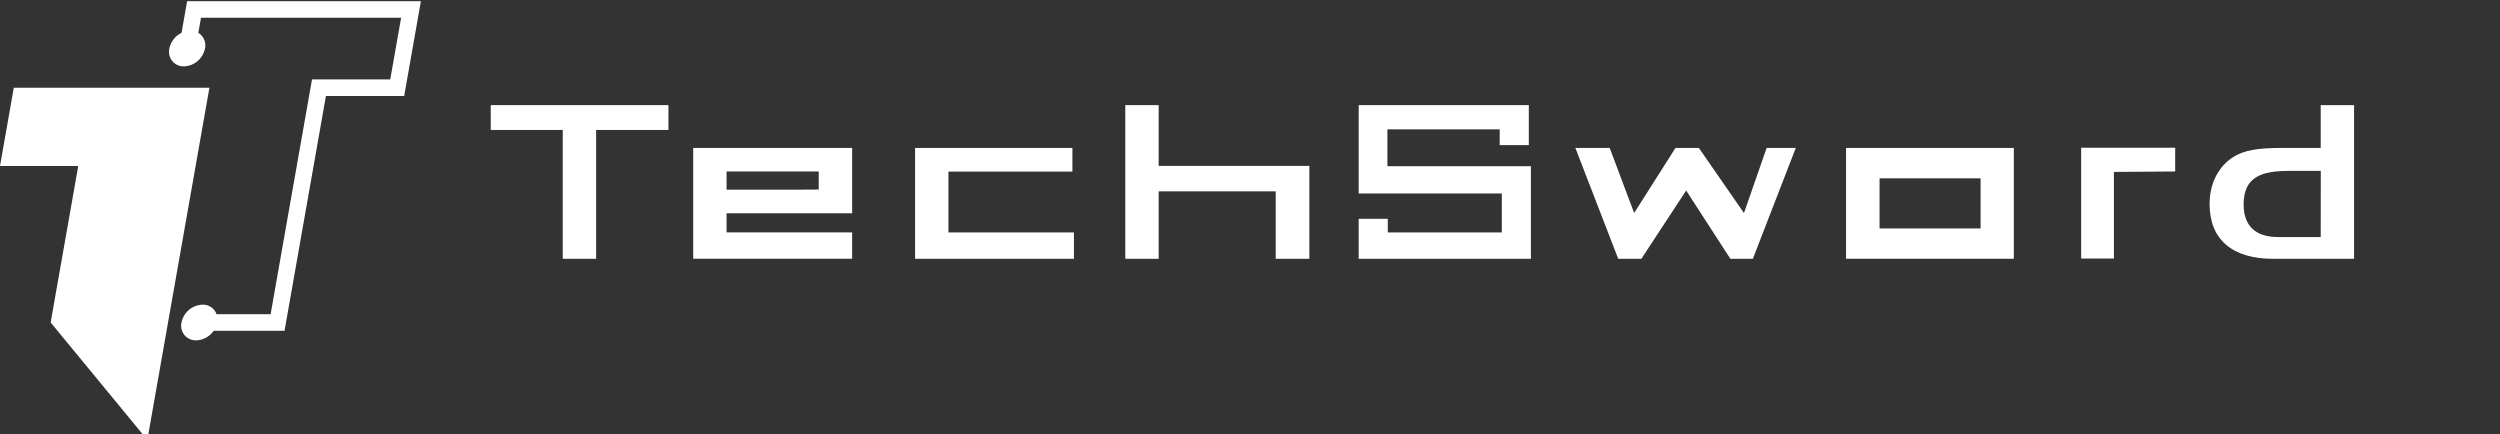 <svg xmlns="http://www.w3.org/2000/svg" viewBox="0 0 947.62 164.63"><rect x="0" y="0" width="947.62" height="164.63" fill="#333333" stroke="none"/><defs><style>.cls-1{fill:#fff;}</style></defs><g id="ないよう"><polygon class="cls-1" points="34.89 33.26 5.23 33.26 0 62.92 29.66 62.92 19.2 122.24 55.85 166.74 79.38 33.26 34.89 33.26"/><path class="cls-1" d="M70.93.46l-2.12,12a8.43,8.43,0,0,0-4.61,5.94,5.51,5.51,0,0,0,5.56,6.75,8.4,8.4,0,0,0,7.93-6.75,5.54,5.54,0,0,0-2.51-5.94l1-5.75h75.87l-4.13,23.38H118.27l-15.69,89H82.08a5.44,5.44,0,0,0-5.33-3.6,8.4,8.4,0,0,0-7.94,6.74A5.51,5.51,0,0,0,74.37,129a8.3,8.3,0,0,0,6.6-3.61h26.88l15.69-89H153.2L159.54.46Z"/><polygon class="cls-1" points="253.37 39.85 186.02 39.85 186.02 49.26 213.31 49.26 213.31 98.1 225.96 98.1 225.96 49.26 253.37 49.26 253.37 39.85"/><polygon class="cls-1" points="496.31 98.1 496.31 62.88 483.56 62.88 483.56 62.88 439.19 62.88 439.19 39.85 426.54 39.85 426.54 98.1 439.19 98.1 439.19 72.53 483.56 72.53 483.56 98.1 496.31 98.1"/><polygon class="cls-1" points="669.64 56.08 661.05 80.76 643.95 56.08 635.08 56.08 619.42 80.74 610.16 56.08 597.14 56.08 613.39 98.1 622.15 98.1 639.14 72.22 655.89 98.1 664.41 98.1 680.69 56.08 669.64 56.08"/><path class="cls-1" d="M699.74,56.08v42h63.6v-42Zm51,30.52h-38.3v-19h38.3Z"/><polygon class="cls-1" points="579.49 55.01 579.49 39.85 515.01 39.85 515.01 73.34 569.26 73.34 569.26 88.11 526.04 88.11 526.04 82.94 515.01 82.94 515.01 98.1 580.29 98.1 580.29 63 525.89 63 525.89 49.03 568.46 49.03 568.46 55.01 579.49 55.01"/><path class="cls-1" d="M801.27,65.17,824.5,65v-9H788.86v42h12.41Z"/><path class="cls-1" d="M322.4,56.08H262.76v42H323v-10H275.4V80.85H323V56.08ZM302.82,71.89H275.4V65h34.93v6.85Z"/><polygon class="cls-1" points="359.5 71.89 359.5 65.04 406.49 65.04 406.49 56.08 346.86 56.08 346.86 98.1 407.07 98.1 407.07 88.11 359.5 88.11 359.5 80.84 359.5 71.89"/><path class="cls-1" d="M879.66,39.85V56.08H864.2c-8.51,0-13.71,1-17.39,3.26-5.9,3.6-9.27,10.16-9.27,18,0,13.39,8.55,20.76,24.08,20.76H892.3V39.85Zm0,50H863.44c-8.52,0-13-4.27-13-12.35,0-10.57,6.93-12.73,17.34-12.73h11.91Z"/></g></svg>